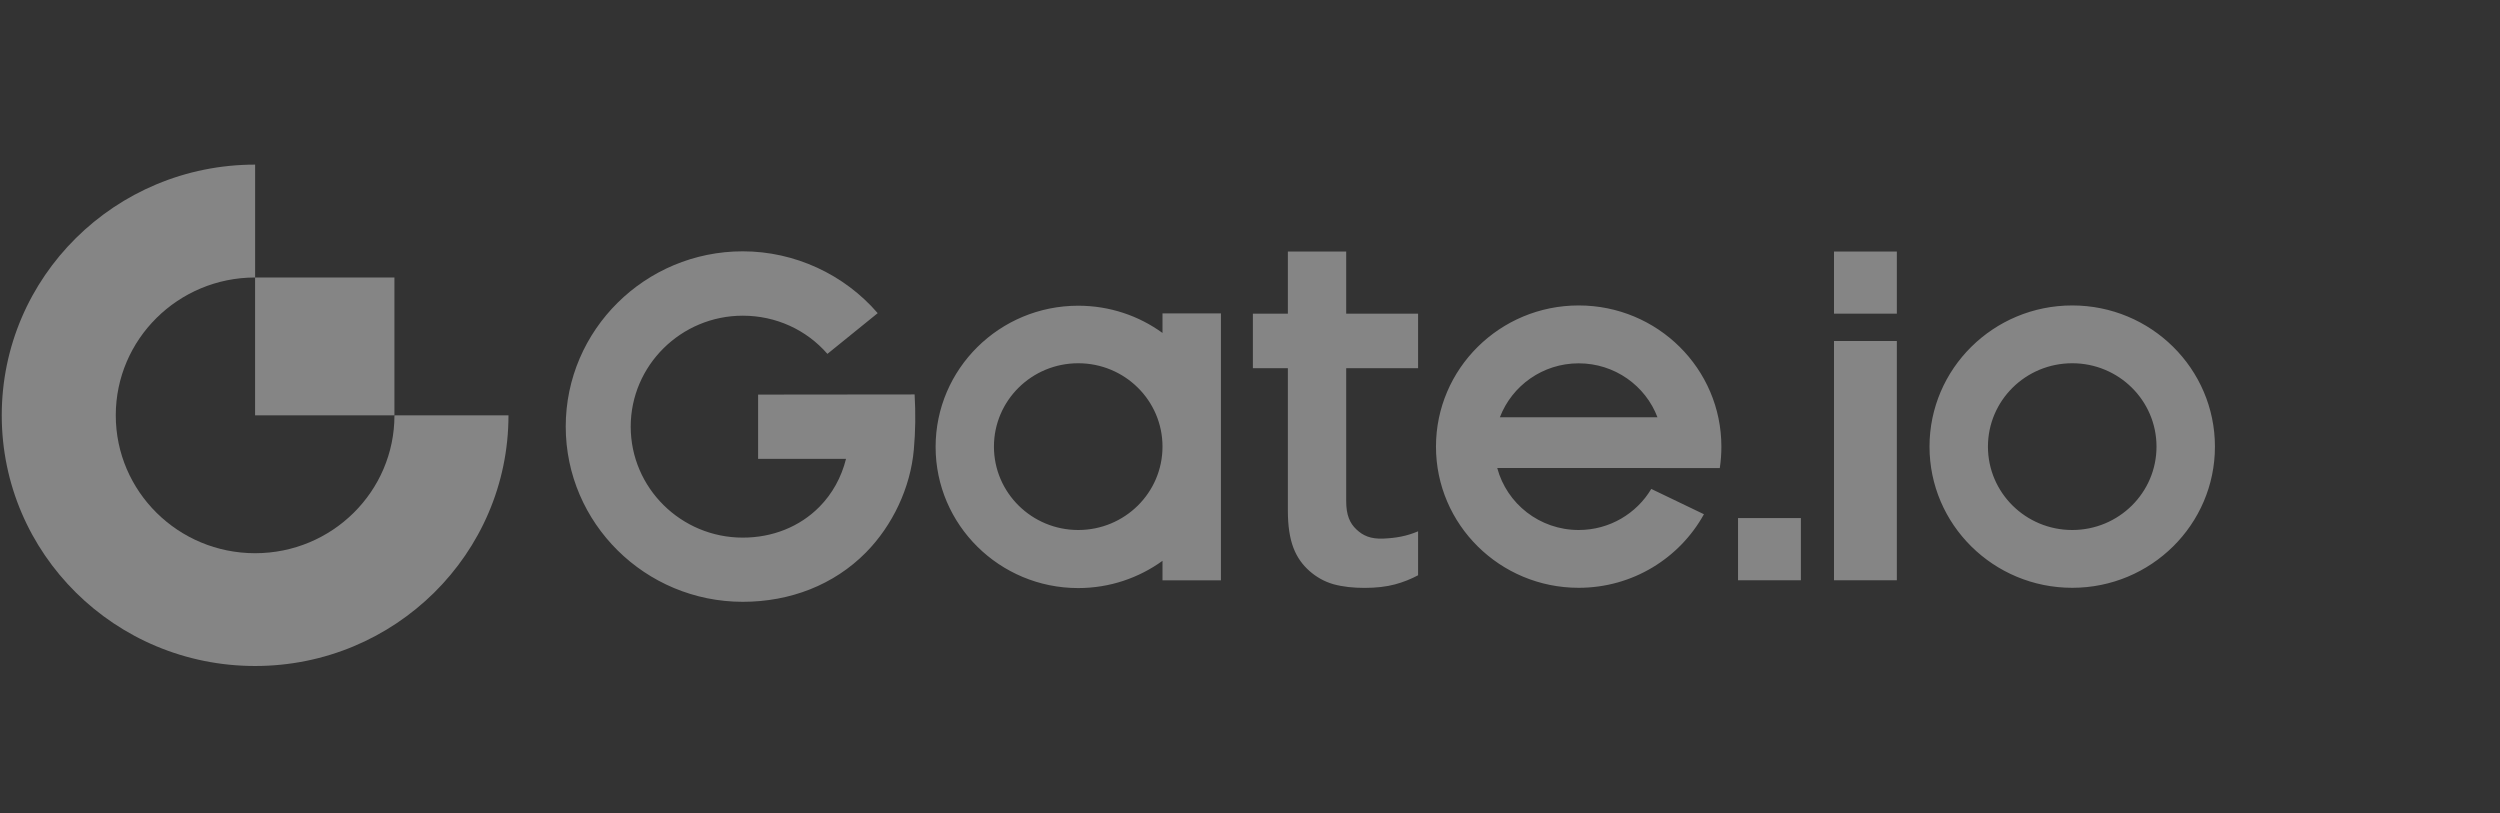 <svg width="123" height="40" viewBox="0 0 123 40" fill="none" xmlns="http://www.w3.org/2000/svg">
<rect x="0" y="0" width="123" height="40" fill="#333333" stroke="none"/>
<g opacity="0.4">
<path fill-rule="evenodd" clip-rule="evenodd" d="M90.233 15.433H93.325V12.374H90.233V15.433ZM73.794 20.53C74.387 18.979 75.898 17.876 77.671 17.876C79.444 17.876 80.96 18.979 81.547 20.53H73.794ZM77.671 15.028C73.794 15.028 70.65 18.139 70.65 21.974C70.65 25.809 73.794 28.92 77.671 28.92C80.332 28.92 82.645 27.455 83.834 25.3L81.243 24.055C80.52 25.266 79.191 26.076 77.671 26.076C75.75 26.076 74.134 24.783 73.664 23.025H81.678V23.029H84.614C84.666 22.685 84.692 22.331 84.692 21.974C84.692 18.139 81.552 15.028 77.671 15.028ZM85.511 28.549H88.604V25.49H85.511V28.549ZM90.233 28.549H93.325V16.777H90.233V28.549ZM101.954 26.076C99.663 26.076 97.807 24.24 97.807 21.974C97.807 19.707 99.663 17.872 101.954 17.872C104.245 17.872 106.1 19.707 106.1 21.974C106.1 24.24 104.245 26.076 101.954 26.076ZM101.954 15.028C98.077 15.028 94.932 18.139 94.932 21.974C94.932 25.809 98.077 28.92 101.954 28.92C105.83 28.92 108.975 25.809 108.975 21.974C108.975 18.139 105.83 15.028 101.954 15.028ZM37.299 19.414V22.577H41.624C41.397 23.482 40.953 24.292 40.313 24.938C39.346 25.916 38.009 26.451 36.545 26.451C33.505 26.451 31.031 24.003 31.031 20.991C31.031 17.984 33.505 15.532 36.545 15.532C38.174 15.532 39.673 16.222 40.709 17.411L43.183 15.407C41.541 13.503 39.106 12.365 36.545 12.365C31.741 12.365 27.834 16.235 27.834 20.987C27.834 25.74 31.741 29.609 36.545 29.609C38.88 29.609 41.027 28.777 42.599 27.188C43.919 25.852 44.795 23.99 44.96 22.129C45.043 21.22 45.052 20.315 44.999 19.406L37.299 19.414ZM53.049 26.076C50.762 26.076 48.902 24.24 48.902 21.974C48.902 19.707 50.758 17.872 53.049 17.872C55.34 17.872 57.195 19.707 57.195 21.974C57.195 24.24 55.34 26.076 53.049 26.076ZM57.195 16.381C56.032 15.537 54.599 15.041 53.049 15.041C49.172 15.041 46.032 18.152 46.032 21.987C46.032 25.822 49.176 28.933 53.049 28.933C54.599 28.933 56.032 28.433 57.195 27.593V28.553H60.07V15.42H57.195V16.381ZM66.237 12.374H63.363V15.433H61.642V18.117H63.363V25.141C63.363 25.865 63.454 26.477 63.637 26.955C63.816 27.429 64.094 27.799 64.421 28.088C64.752 28.381 65.14 28.609 65.602 28.743C66.072 28.872 66.586 28.924 67.135 28.924C67.701 28.924 68.206 28.868 68.633 28.752C69.034 28.644 69.417 28.493 69.77 28.303V26.14C69.204 26.382 68.672 26.472 68.067 26.498C67.427 26.528 67.052 26.347 66.738 26.05C66.407 25.74 66.233 25.335 66.233 24.658V18.117H69.77V15.433H66.233V12.374H66.237Z" fill="white"/>
<path fill-rule="evenodd" clip-rule="evenodd" d="M12.552 27.218C8.767 27.218 5.696 24.18 5.696 20.435C5.696 16.691 8.767 13.653 12.552 13.653V8.099C5.665 8.099 0.086 13.623 0.086 20.435C0.086 27.248 5.665 32.767 12.552 32.767C19.434 32.767 25.017 27.243 25.017 20.435H19.407C19.407 24.184 16.337 27.218 12.552 27.218Z" fill="white"/>
<path fill-rule="evenodd" clip-rule="evenodd" d="M12.55 20.435H19.406V13.653H12.55V20.435Z" fill="white"/>
</g>
</svg>
